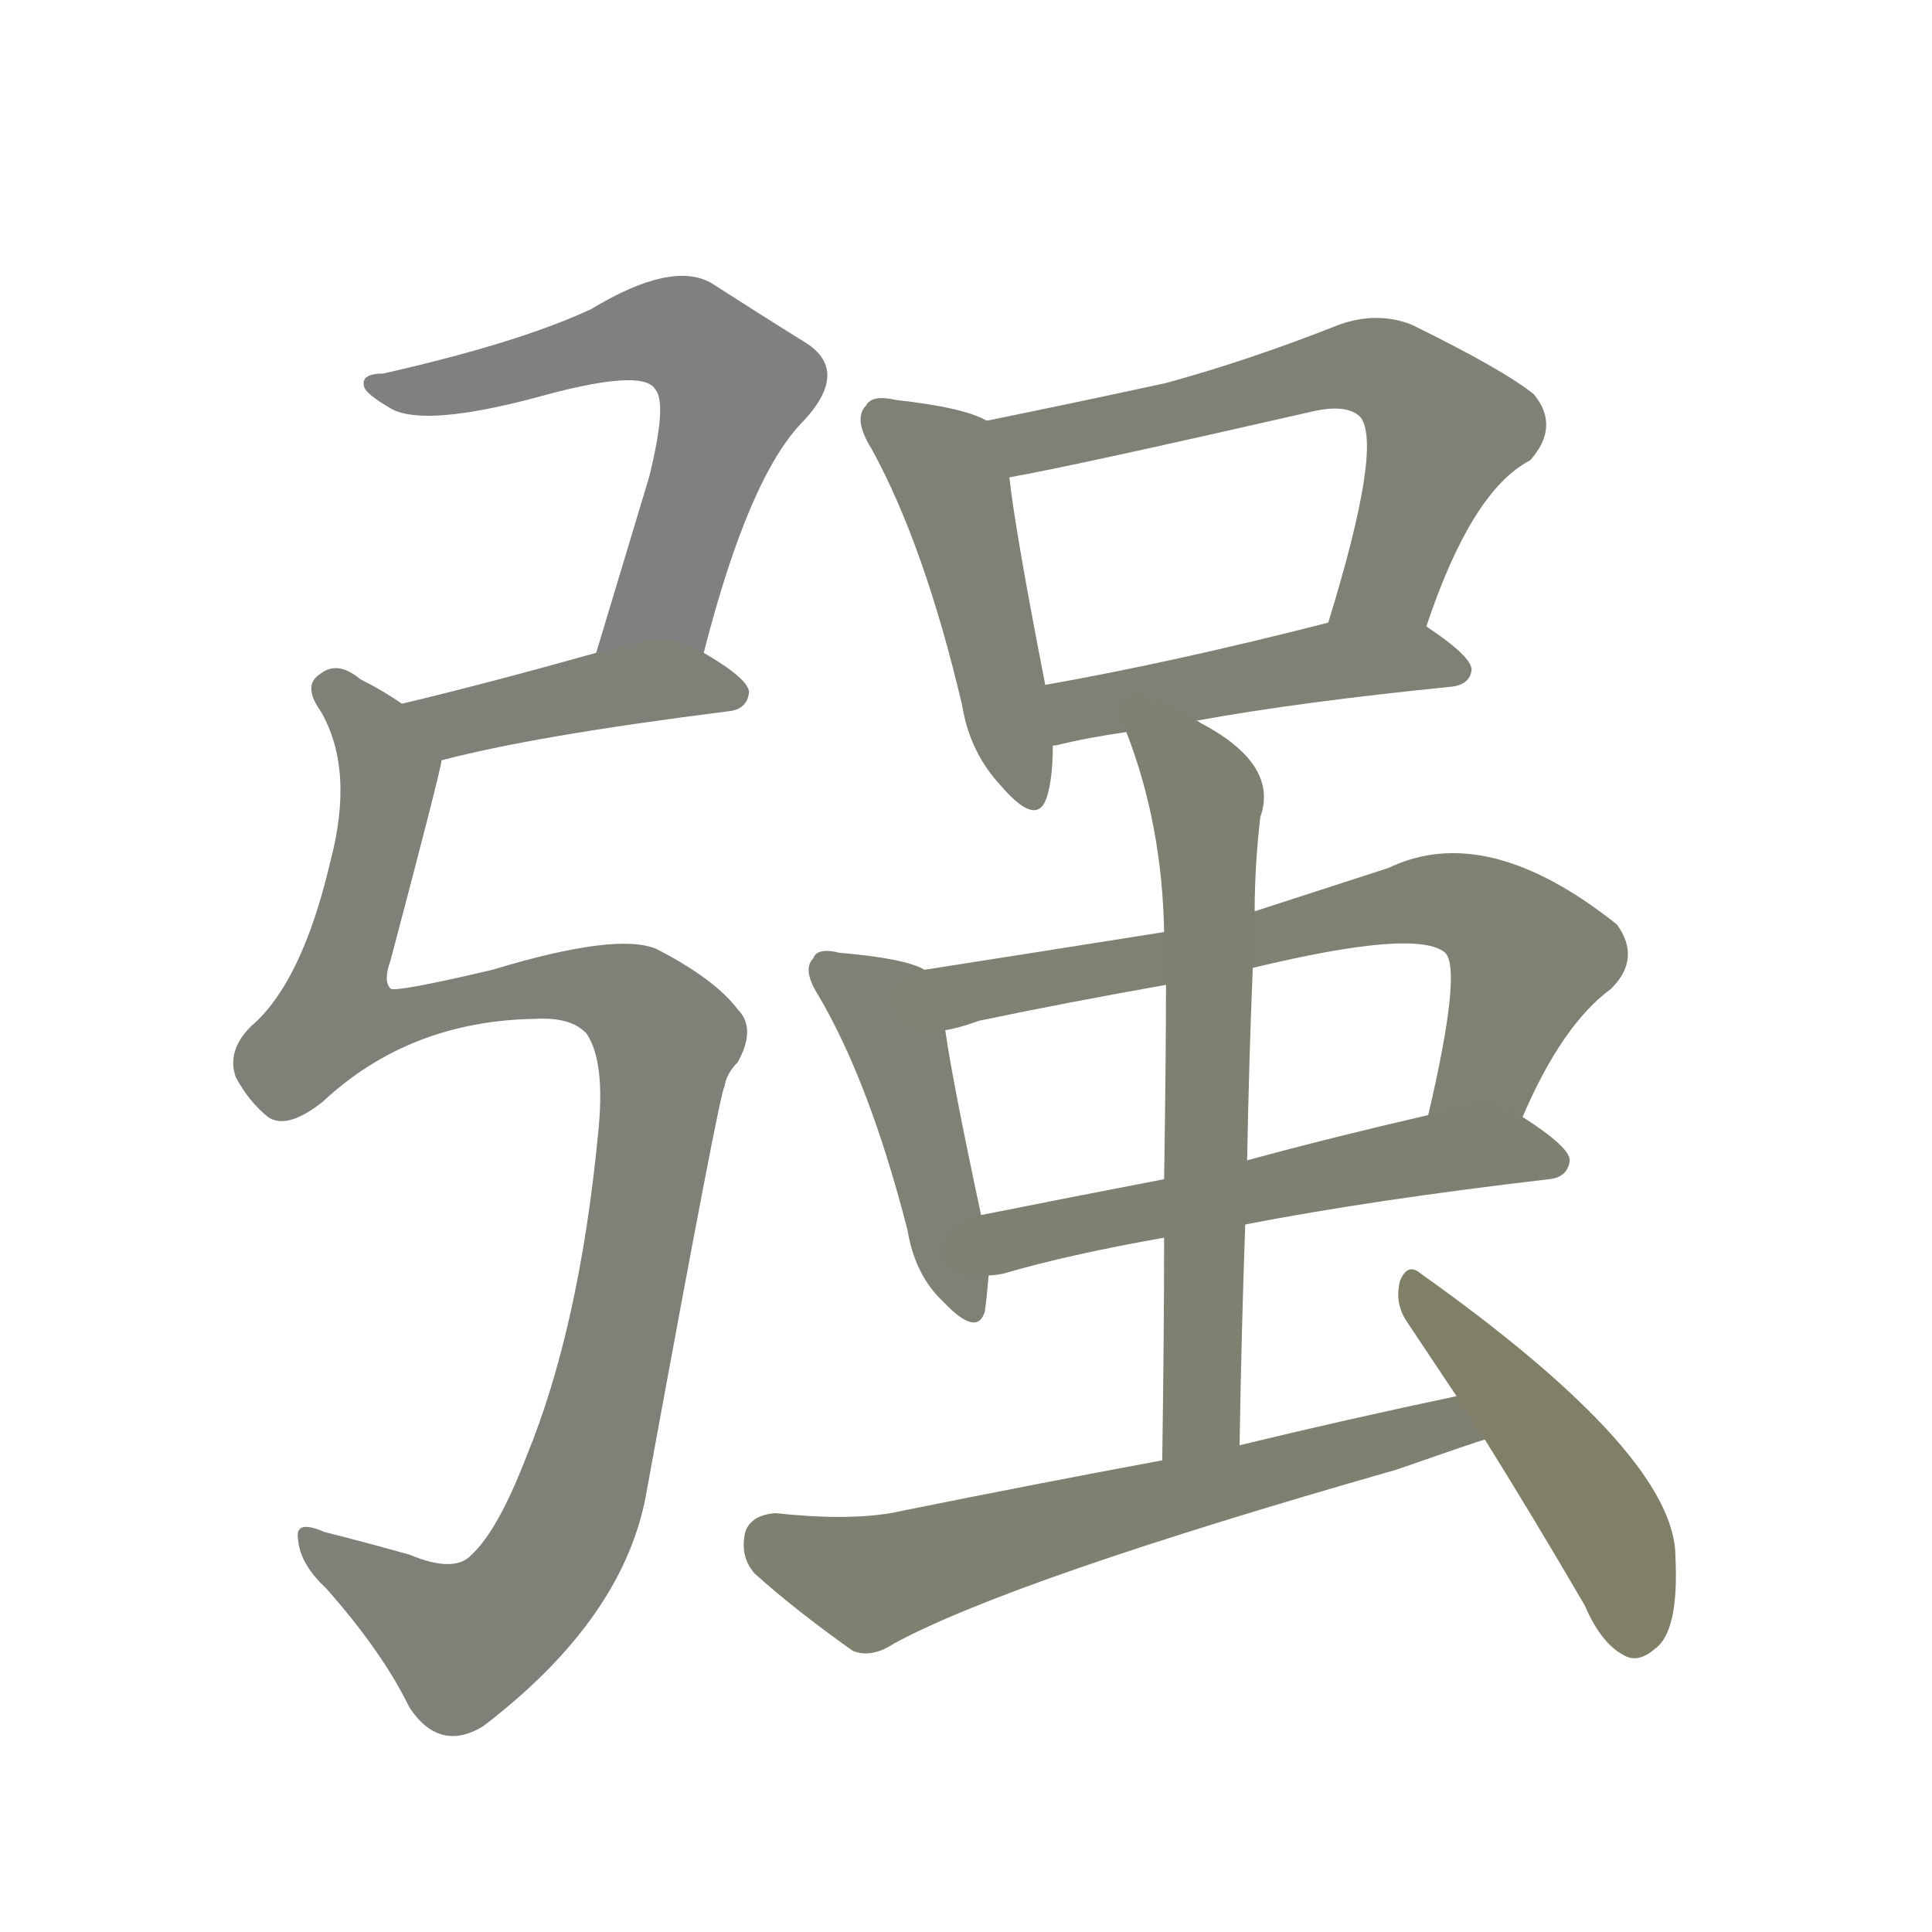 <svg version="1.1" viewBox="0 0 1024 1024" xmlns="http://www.w3.org/2000/svg">
  
  <g transform="scale(1, -1) translate(0, -900)">
    <style type="text/css">
        .stroke1 {fill: #808080;}
        .stroke2 {fill: #808079;}
        .stroke3 {fill: #808078;}
        .stroke4 {fill: #808077;}
        .stroke5 {fill: #808076;}
        .stroke6 {fill: #808075;}
        .stroke7 {fill: #808074;}
        .stroke8 {fill: #808073;}
        .stroke9 {fill: #808072;}
        .stroke10 {fill: #808071;}
        .stroke11 {fill: #808070;}
        .stroke12 {fill: #808069;}
        .stroke13 {fill: #808068;}
        .stroke14 {fill: #808067;}
        .stroke15 {fill: #808066;}
        .stroke16 {fill: #808065;}
        .stroke17 {fill: #808064;}
        .stroke18 {fill: #808063;}
        .stroke19 {fill: #808062;}
        .stroke20 {fill: #808061;}
        text {
            font-family: Helvetica;
            font-size: 50px;
            fill: #808060;
            paint-order: stroke;
            stroke: #000000;
            stroke-width: 4px;
            stroke-linecap: butt;
            stroke-linejoin: miter;
            font-weight: 800;
        }
    </style>

    <path d="M 373 554 Q 397 648 426 677 Q 451 704 426 719 Q 405 732 377 750 Q 356 762 313 736 Q 274 718 203 702 Q 191 702 193 695 Q 194 691 208 683 Q 226 674 283 689 Q 340 705 347 694 Q 354 687 344 647 Q 331 604 316 554 C 307 525 365 525 373 554 Z" class="stroke1"/>
    <path d="M 234 497 Q 283 510 386 523 Q 396 524 397 533 Q 397 540 373 554 C 355 565 345 562 316 554 Q 259 538 213 527 C 184 520 205 490 234 497 Z" class="stroke2"/>
    <path d="M 284 360 Q 303 361 311 352 Q 321 337 317 299 Q 307 196 279 128 Q 264 89 250 76 Q 241 66 217 76 Q 192 83 172 88 Q 156 95 158 84 Q 159 71 173 58 Q 203 24 217 -5 Q 233 -29 256 -15 Q 332 43 343 111 Q 382 324 384 324 Q 385 331 391 337 Q 401 355 391 365 Q 379 381 348 397 Q 327 406 261 386 Q 210 374 207 376 Q 203 380 207 391 Q 234 493 234 497 C 238 512 238 512 213 527 Q 203 534 191 540 Q 179 550 170 543 Q 160 537 170 523 Q 188 492 175 443 Q 160 379 133 356 Q 120 343 125 329 Q 132 316 142 308 Q 152 301 171 316 Q 217 359 284 360 Z" class="stroke3"/>
    <path d="M 523 677 Q 511 684 475 688 Q 462 691 459 685 Q 452 678 462 662 Q 490 611 510 526 Q 514 501 531 483 Q 550 461 555 478 Q 558 488 558 504 L 554 537 Q 538 619 535 647 C 532 673 532 673 523 677 Z" class="stroke4"/>
    <path d="M 756 568 Q 780 640 811 656 Q 827 674 813 691 Q 797 704 748 728 Q 730 735 710 728 Q 662 709 618 697 Q 572 687 523 677 C 494 671 506 641 535 647 Q 569 653 696 682 Q 714 686 721 679 Q 733 664 704 570 C 695 541 746 540 756 568 Z" class="stroke5"/>
    <path d="M 634 518 Q 689 528 769 536 Q 779 537 780 545 Q 780 552 756 568 C 740 579 733 577 704 570 Q 622 549 554 537 C 524 532 529 495 558 504 Q 557 505 560 505 Q 576 509 597 512 L 634 518 Z" class="stroke6"/>
    <path d="M 490 386 Q 480 392 445 395 Q 433 398 431 392 Q 425 386 434 372 Q 461 326 481 248 Q 485 224 500 210 Q 518 191 522 205 Q 523 212 524 224 L 520 256 Q 505 326 501 354 C 497 383 497 383 490 386 Z" class="stroke7"/>
    <path d="M 617 406 Q 554 396 490 386 C 460 381 472 347 501 354 Q 508 355 519 359 Q 567 369 618 378 L 664 387 Q 751 408 766 395 Q 775 386 757 309 C 750 280 795 281 807 308 Q 828 357 854 376 Q 870 392 857 410 Q 788 465 736 440 Q 699 428 665 417 L 617 406 Z" class="stroke8"/>
    <path d="M 524 224 Q 527 224 532 225 Q 566 235 617 244 L 660 251 Q 727 264 821 275 Q 831 276 832 285 Q 832 292 807 308 C 793 317 786 316 757 309 Q 705 297 661 285 L 617 275 Q 565 265 520 256 C 491 250 494 219 524 224 Z" class="stroke9"/>
    <path d="M 597 512 Q 616 463 617 406 L 618 378 Q 618 339 617 275 L 617 244 Q 617 193 616 126 C 616 96 656 104 657 134 Q 658 195 660 251 L 661 285 Q 662 339 664 387 L 665 417 Q 665 441 668 467 Q 678 495 636 517 Q 635 518 634 518 C 608 533 587 540 597 512 Z" class="stroke10"/>
    <path d="M 616 126 Q 546 113 472 98 Q 448 94 411 98 Q 398 97 395 88 Q 392 75 400 66 Q 421 47 452 25 Q 462 21 474 29 Q 537 63 740 121 Q 783 136 787 137 C 816 146 801 166 772 160 Q 715 148 657 134 L 616 126 Z" class="stroke11"/>
    <path d="M 787 137 Q 812 97 840 49 Q 849 28 862 22 Q 869 19 877 26 Q 890 35 888 75 Q 888 129 753 225 Q 746 231 742 221 Q 739 209 746 199 Q 758 181 772 160 L 787 137 Z" class="stroke12"/>
    
    
    
    
    
    
    
    
    
    
    
    </g>
</svg>